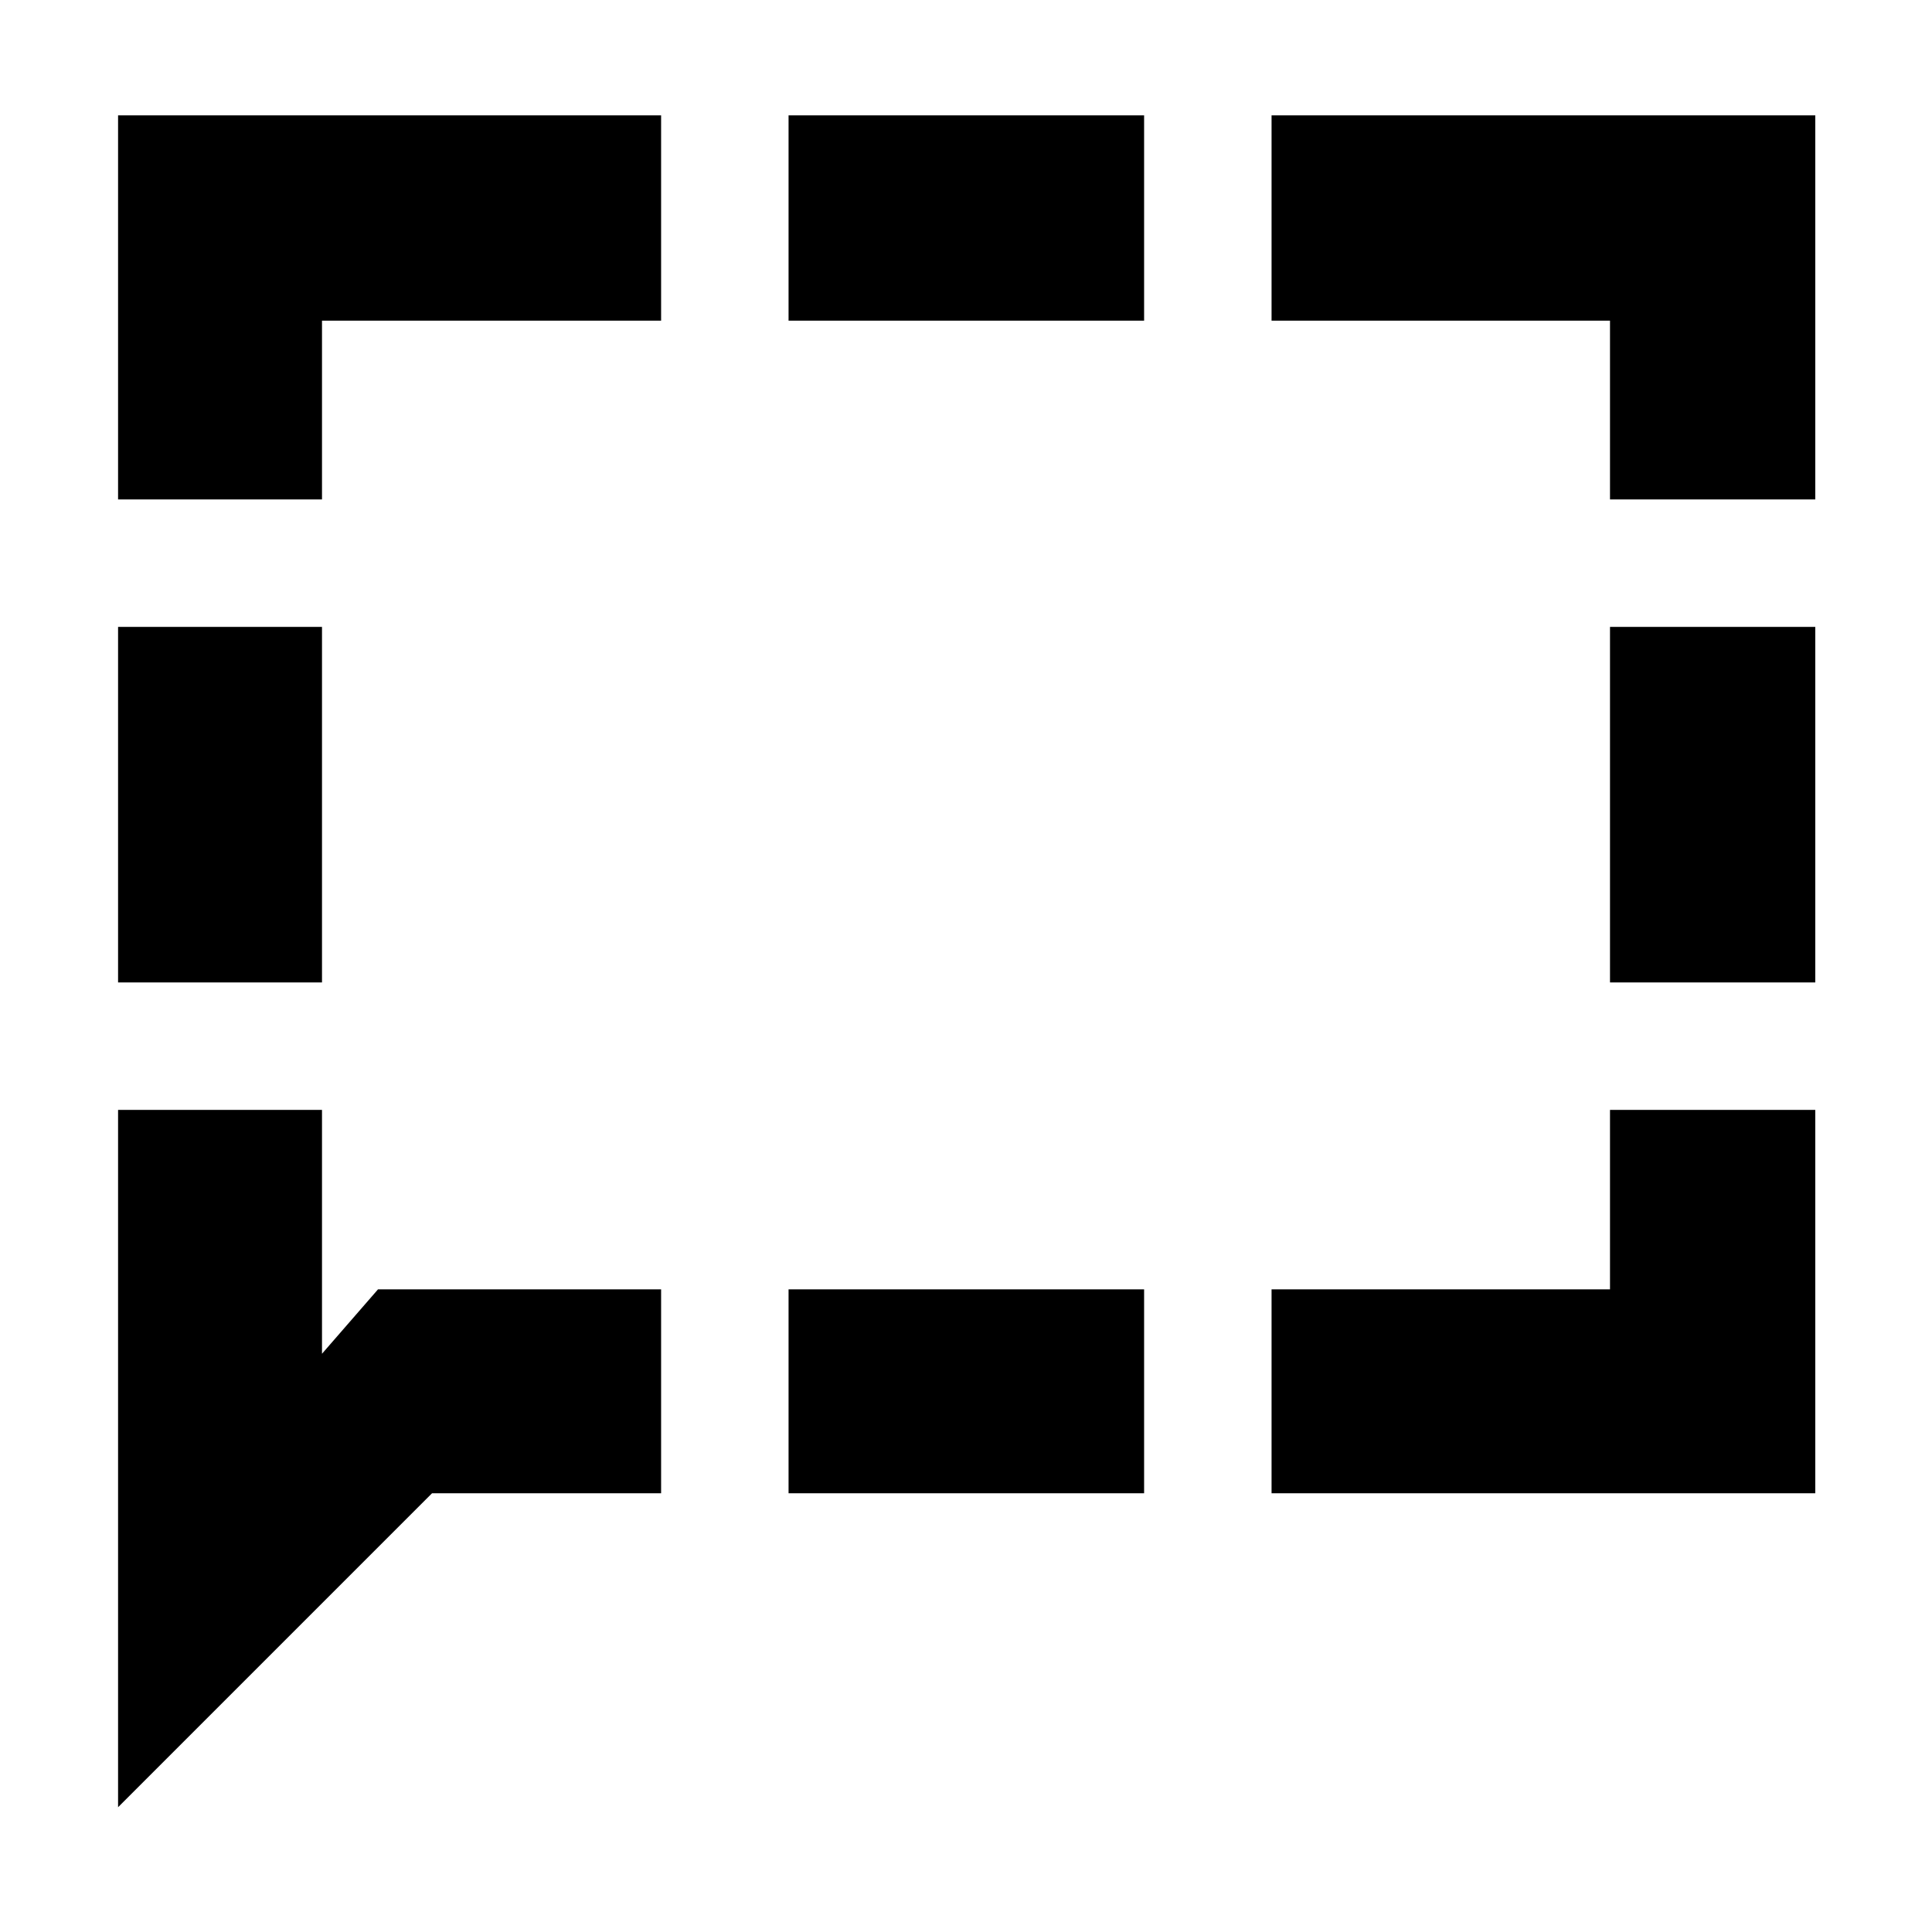 <svg xmlns="http://www.w3.org/2000/svg" height="40" viewBox="0 -960 960 960" width="40"><path d="M58.67-471.83V-648.5H160v176.67H58.67Zm0 409.83v-346.5H160v121.17l27.83-32H328.5V-218H214.67l-156 156Zm333.16-156v-101.33H568.5V-218H391.83Zm240 0v-101.33H800v-89.17h102V-218H631.83ZM800-471.83V-648.5h102v176.67H800Zm0-240v-88.84H631.83v-102H902v190.84H800Zm-408.17-88.84v-102H568.5v102H391.83ZM58.67-711.83v-190.84H328.5v102H160v88.84H58.67Z"/></svg>